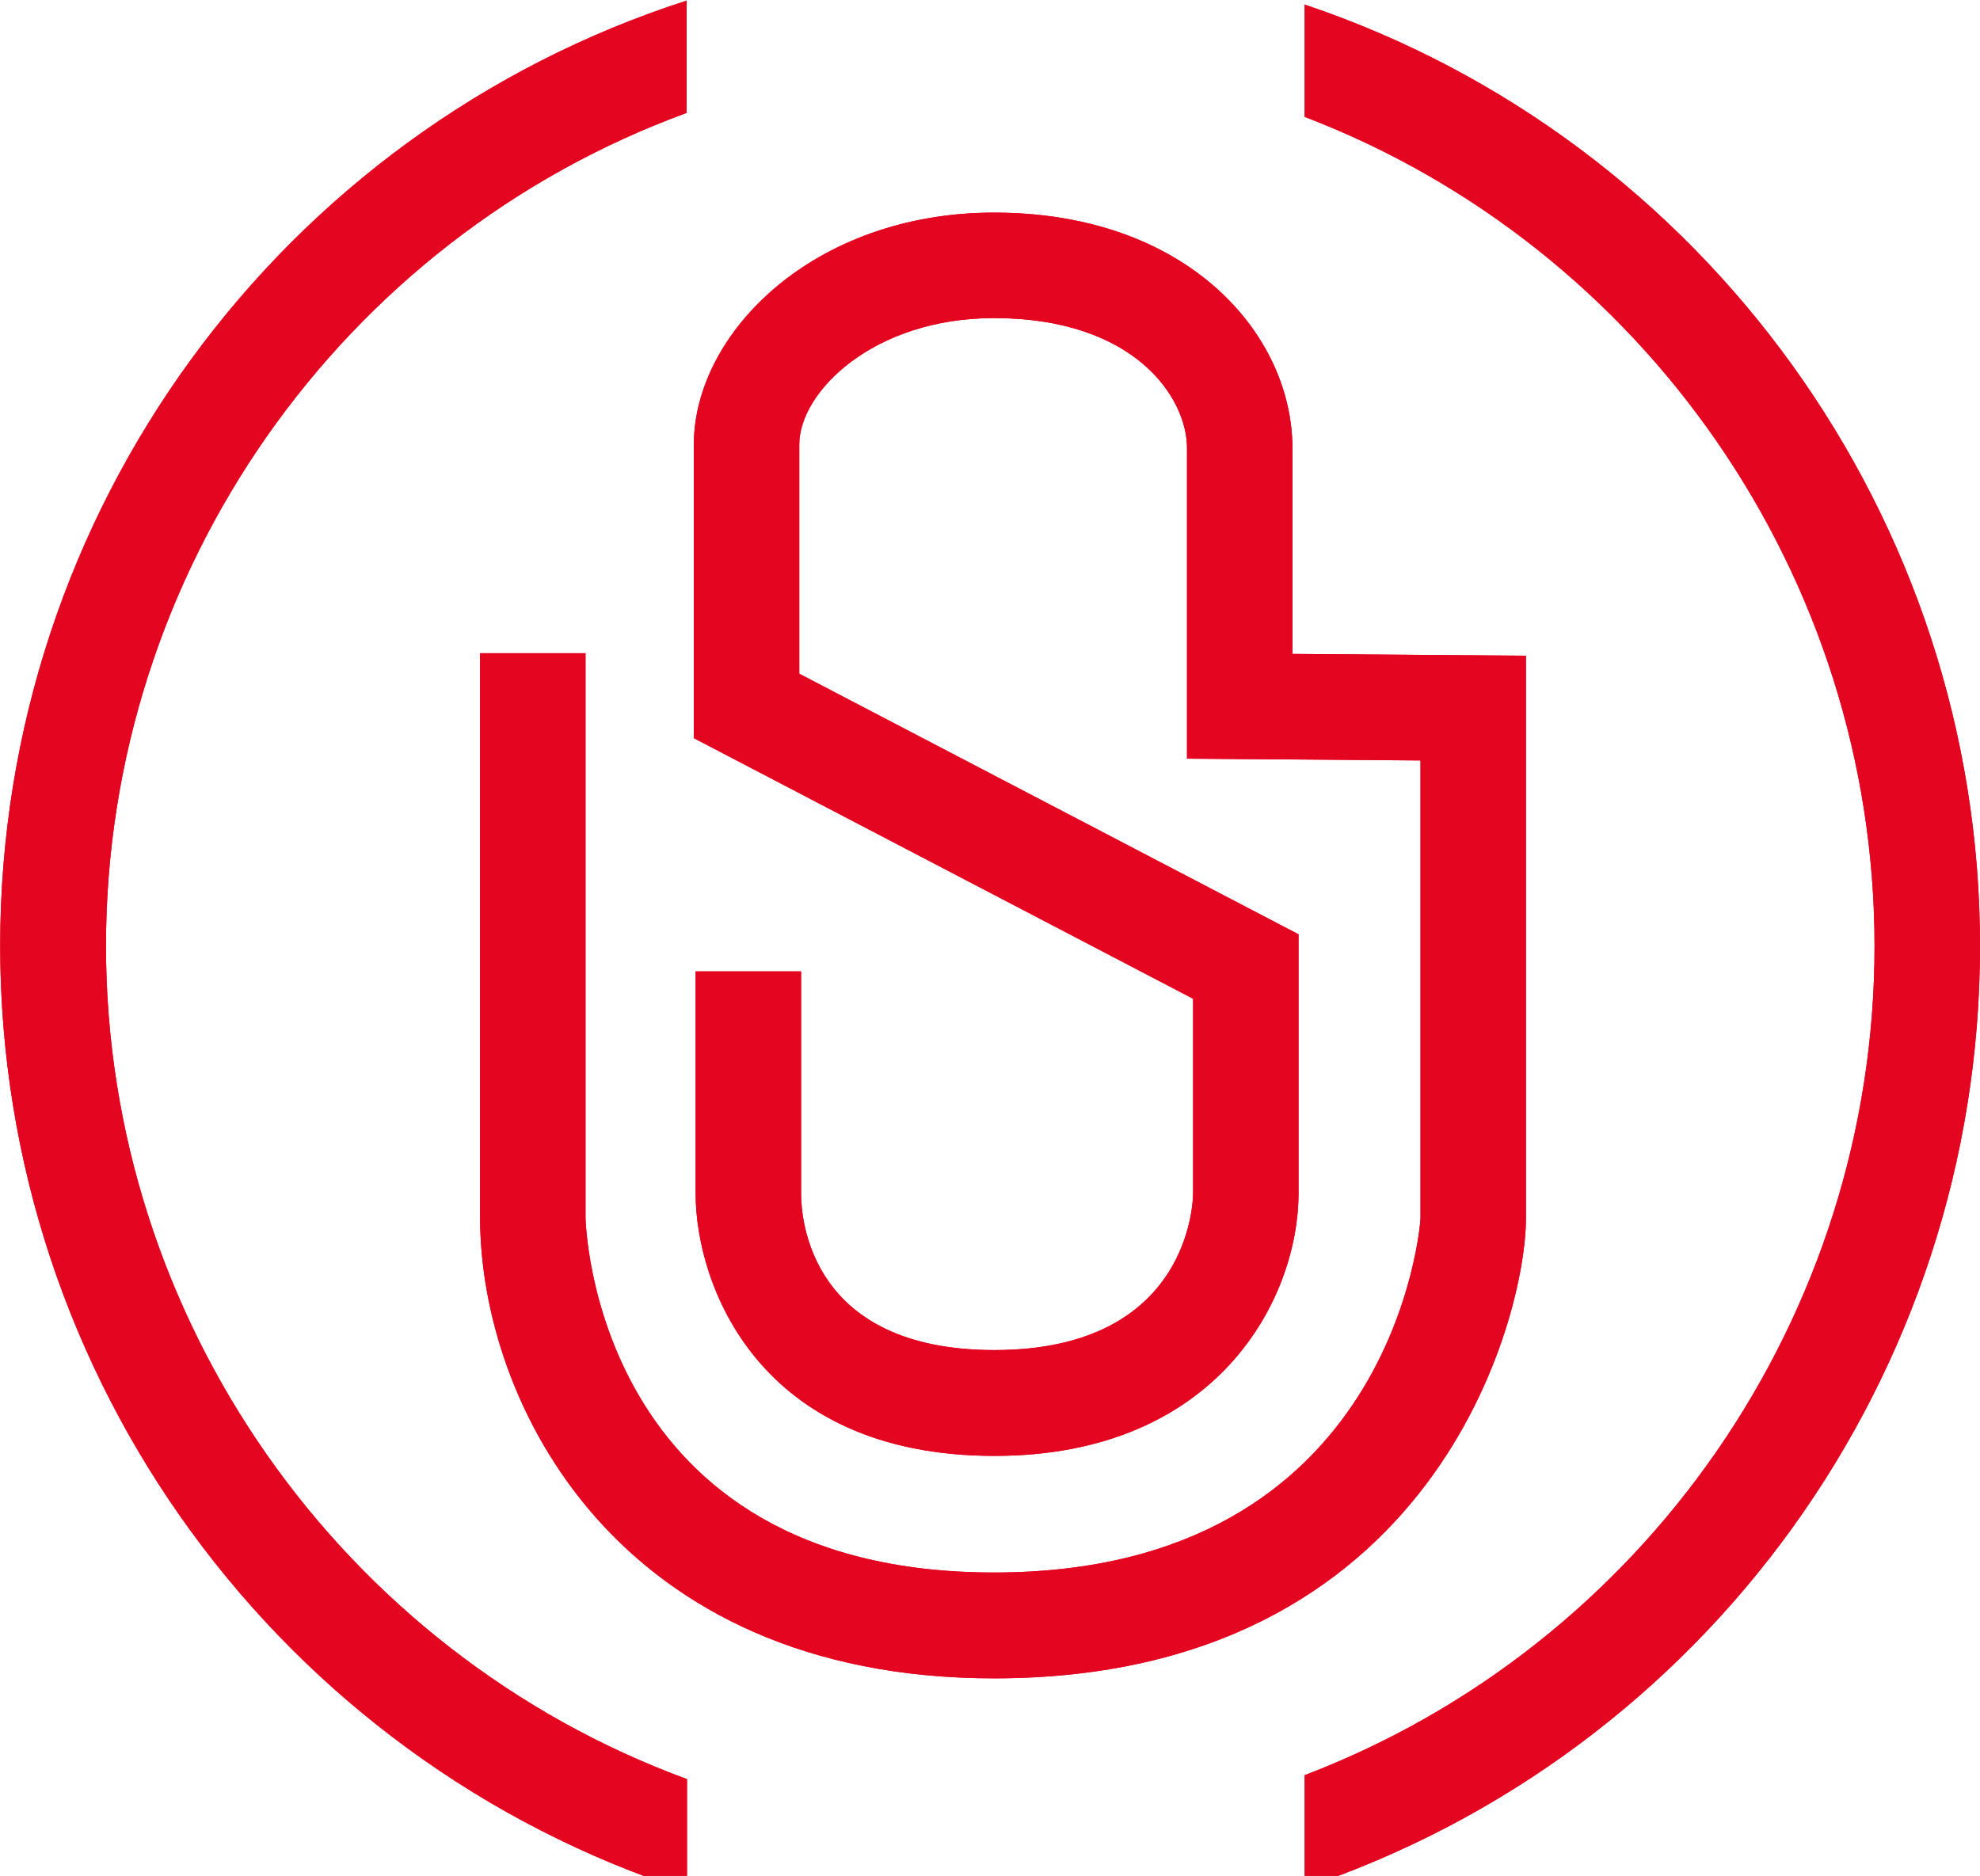 <svg width="1124" height="1065" viewBox="0 0 1124 1065" fill="none" xmlns="http://www.w3.org/2000/svg">
<path d="M1124 537.001C1124 294.216 967.631 78.816 740.612 2.588V66.35C933.019 139.921 1064.14 327.119 1064.14 537.205C1064.14 747.292 933.426 934.285 740.612 1007.86V1071.82C968.039 995.39 1124 781.012 1124 537.205" fill="#E40521"/>
<path d="M1124 537.001C1124 294.216 967.631 78.816 740.612 2.588V66.35C933.019 139.921 1064.14 327.119 1064.14 537.205C1064.14 747.292 933.426 934.285 740.612 1007.86V1071.82C968.039 995.39 1124 781.012 1124 537.205V537.001Z" fill="#E40521"/>
<path d="M389.8 64.102V0.341C158.912 74.729 0.1 290.742 0.1 537.001C0.1 783.26 159.522 999.069 390.003 1073.66V1010.1C194.135 938.169 60.163 749.132 60.163 537.001C60.163 324.871 193.524 135.834 389.8 64.102Z" fill="#E40521"/>
<path d="M389.8 64.102V0.341C158.912 74.729 0.1 290.742 0.1 537.001C0.1 783.26 159.522 999.069 390.003 1073.66V1010.1C194.135 938.169 60.163 749.132 60.163 537.001C60.163 324.871 193.524 135.834 389.8 64.102Z" fill="#E40521"/>
<path d="M866.238 692.114V372.284L733.691 371.262V254.57C733.691 189.787 674.239 120.711 564.292 120.711C462.286 120.711 393.874 188.765 393.874 252.526V419.083L677.293 567.043V677.4C677.293 681.078 676.071 766.503 564.495 766.503C460.046 766.503 454.752 692.523 454.752 677.604V551.511H394.892V677.604C394.892 729.104 430.32 826.586 564.495 826.586C691.138 826.586 737.153 737.279 737.153 677.4V530.462L453.734 382.502V252.322C453.734 222.485 495.881 180.59 564.292 180.59C644.105 180.59 673.831 225.755 673.831 254.366V430.732L806.378 431.754V691.91C806.378 693.953 792.126 892.8 564.292 892.8C336.458 892.8 332.386 693.136 332.386 691.092V370.853H272.526V691.092C272.526 796.34 350.303 952.883 564.292 952.883C814.93 952.883 866.238 747.088 866.238 691.91" fill="#E40521"/>
<path d="M866.238 692.114V372.284L733.691 371.262V254.57C733.691 189.787 674.239 120.711 564.292 120.711C462.286 120.711 393.874 188.765 393.874 252.526V419.083L677.293 567.043V677.4C677.293 681.078 676.071 766.503 564.495 766.503C460.046 766.503 454.752 692.523 454.752 677.604V551.511H394.892V677.604C394.892 729.104 430.32 826.586 564.495 826.586C691.138 826.586 737.153 737.279 737.153 677.4V530.462L453.734 382.502V252.322C453.734 222.485 495.881 180.59 564.292 180.59C644.105 180.59 673.831 225.755 673.831 254.366V430.732L806.378 431.754V691.91C806.378 693.953 792.126 892.8 564.292 892.8C336.458 892.8 332.386 693.136 332.386 691.092V370.853H272.526V691.092C272.526 796.34 350.303 952.883 564.292 952.883C814.93 952.883 866.238 747.088 866.238 691.91V692.114Z" fill="#E40521"/>
</svg>
